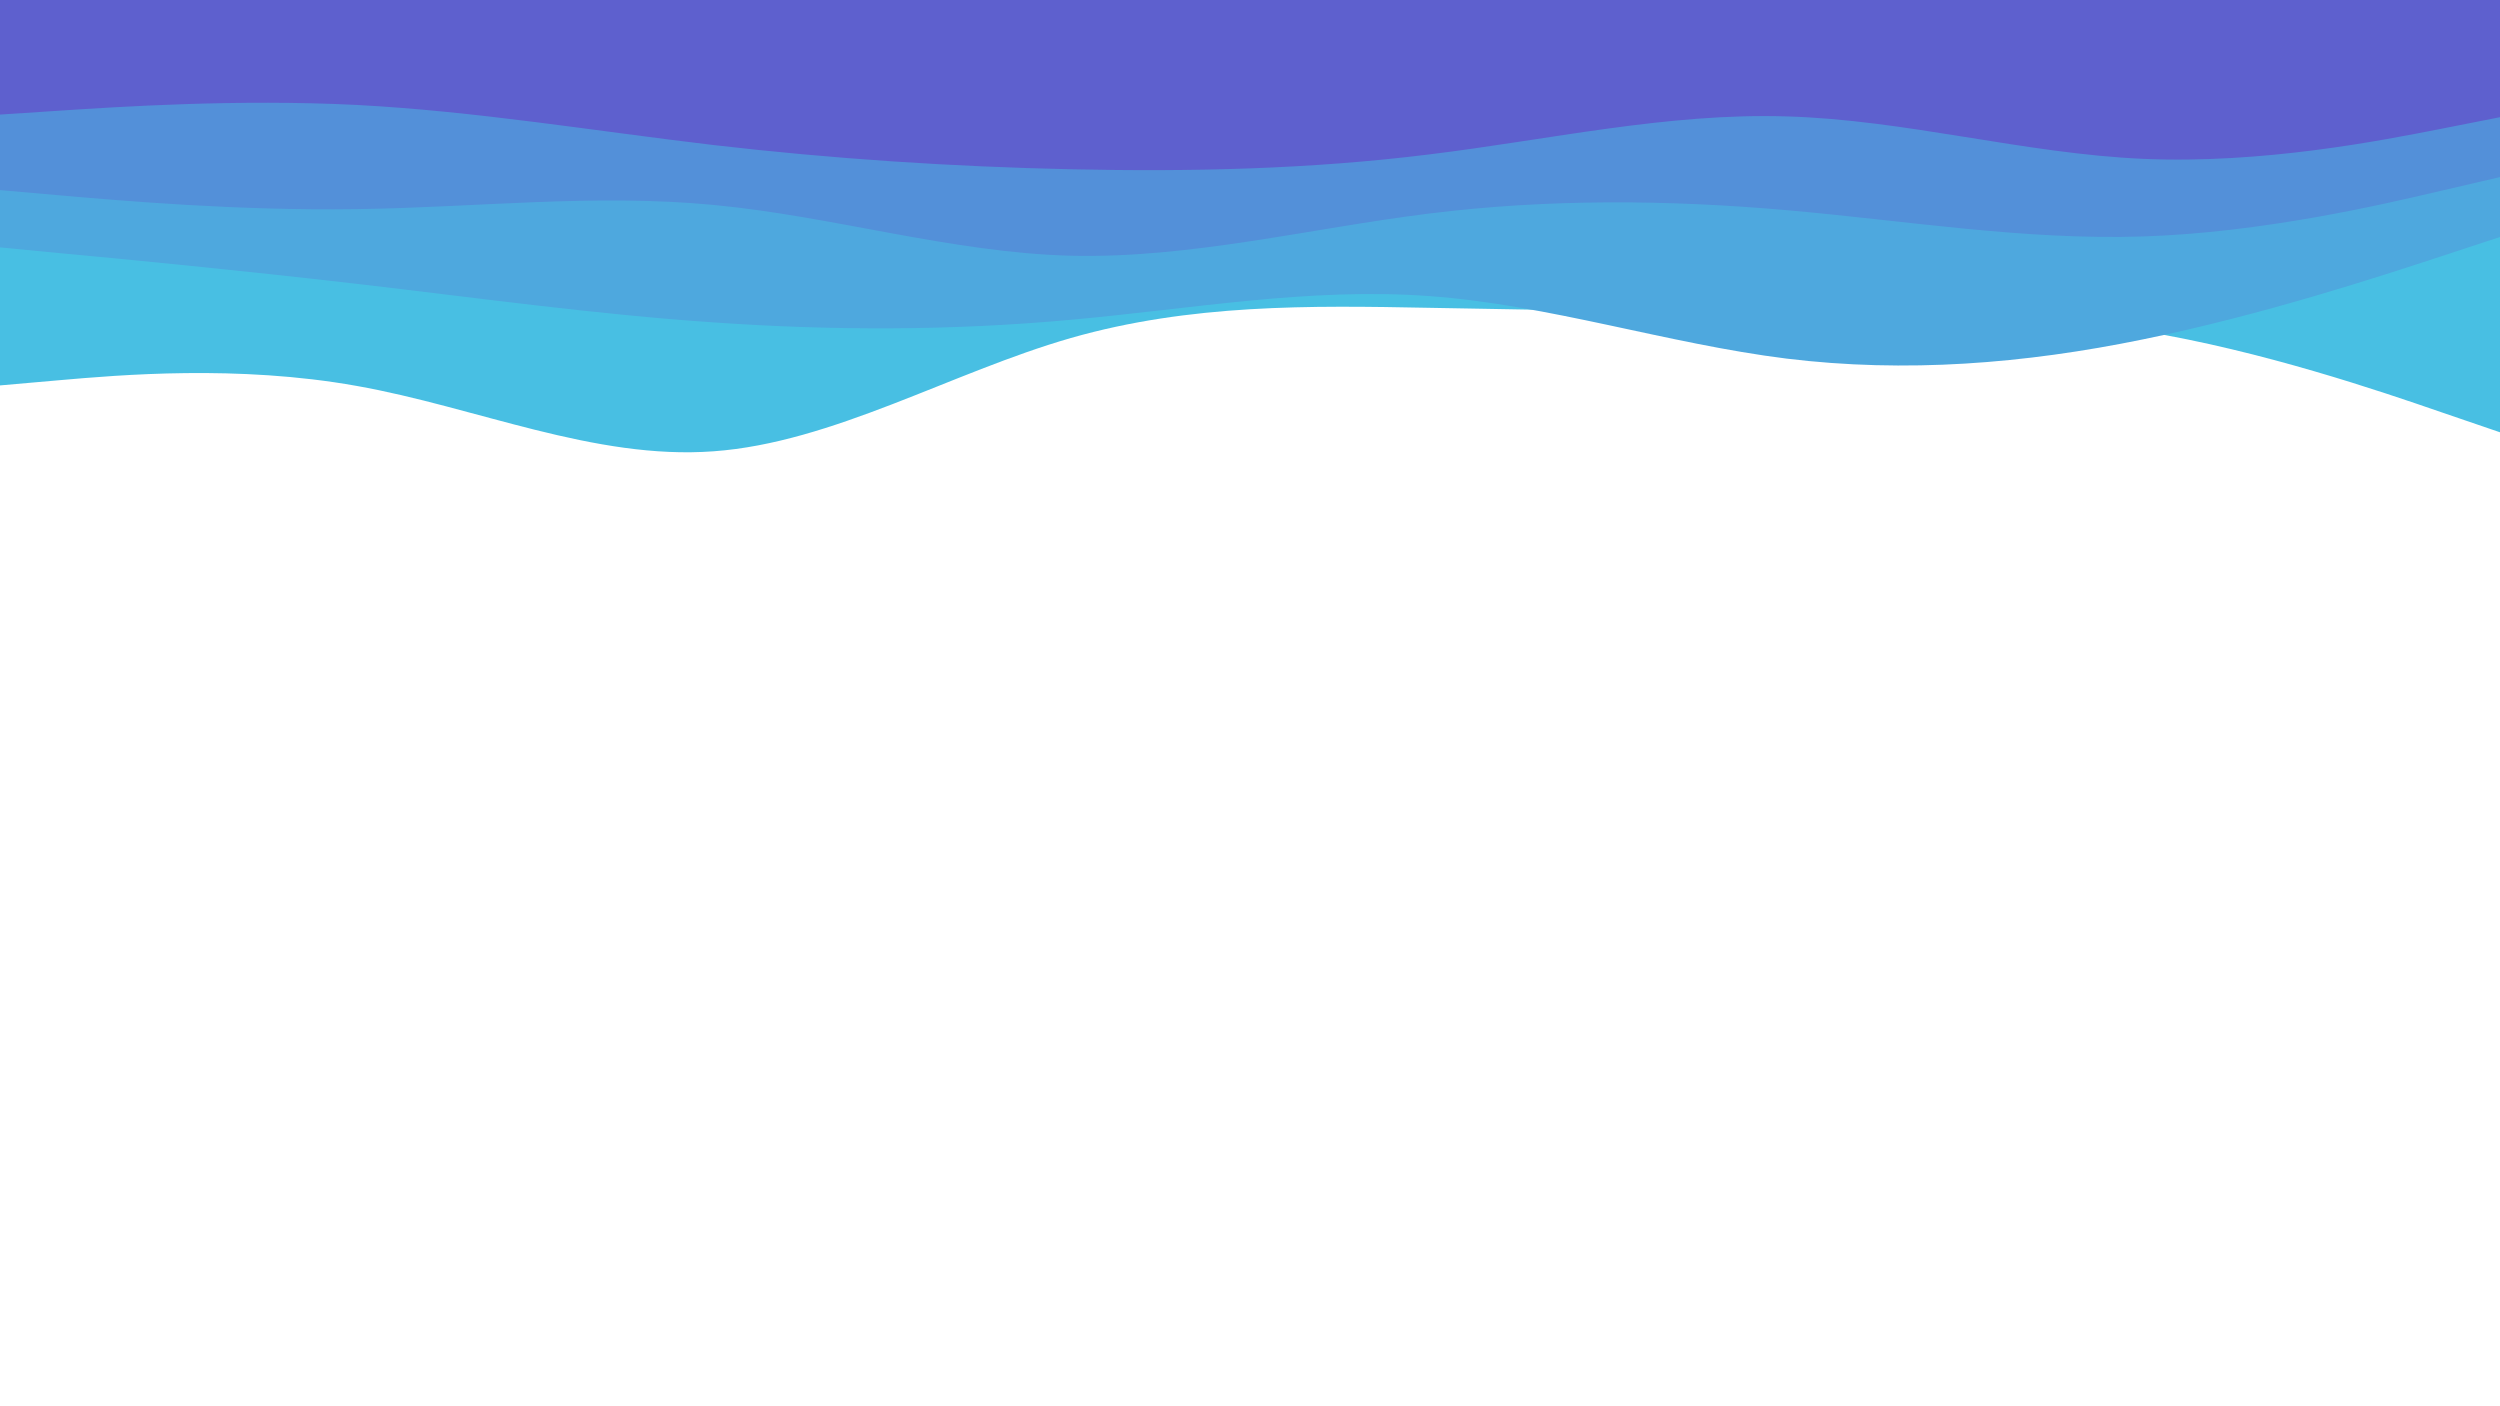 <svg id="visual" viewBox="0 0 960 540" width="960" height="540" xmlns="http://www.w3.org/2000/svg" xmlns:xlink="http://www.w3.org/1999/xlink" version="1.1"><rect x="0" y="0" width="960" height="540" fill="#ffffff"></rect><path d="M0 148L22.8 146C45.7 144 91.3 140 137 148.2C182.7 156.3 228.3 176.7 274 173.3C319.7 170 365.3 143 411.2 129.8C457 116.7 503 117.3 548.8 118.2C594.7 119 640.3 120 686 120.2C731.7 120.3 777.3 119.7 823 127.2C868.7 134.7 914.3 150.3 937.2 158.2L960 166L960 0L937.2 0C914.3 0 868.7 0 823 0C777.3 0 731.7 0 686 0C640.3 0 594.7 0 548.8 0C503 0 457 0 411.2 0C365.3 0 319.7 0 274 0C228.3 0 182.7 0 137 0C91.3 0 45.7 0 22.8 0L0 0Z" fill="#48bfe3"></path><path d="M0 95L22.8 97.2C45.7 99.3 91.3 103.7 137 109C182.7 114.3 228.3 120.7 274 123.8C319.7 127 365.3 127 411.2 122.8C457 118.7 503 110.3 548.8 113.7C594.7 117 640.3 132 686 137.7C731.7 143.3 777.3 139.7 823 130.3C868.7 121 914.3 106 937.2 98.5L960 91L960 0L937.2 0C914.3 0 868.7 0 823 0C777.3 0 731.7 0 686 0C640.3 0 594.7 0 548.8 0C503 0 457 0 411.2 0C365.3 0 319.7 0 274 0C228.3 0 182.7 0 137 0C91.3 0 45.7 0 22.8 0L0 0Z" fill="#4ea8de"></path><path d="M0 73L22.8 75C45.7 77 91.3 81 137 80.3C182.7 79.7 228.3 74.3 274 78.7C319.7 83 365.3 97 411.2 98.2C457 99.3 503 87.7 548.8 82C594.7 76.3 640.3 76.7 686 80.7C731.7 84.7 777.3 92.3 823 90.8C868.7 89.3 914.3 78.7 937.2 73.3L960 68L960 0L937.2 0C914.3 0 868.7 0 823 0C777.3 0 731.7 0 686 0C640.3 0 594.7 0 548.8 0C503 0 457 0 411.2 0C365.3 0 319.7 0 274 0C228.3 0 182.7 0 137 0C91.3 0 45.7 0 22.8 0L0 0Z" fill="#5390d9"></path><path d="M0 44L22.8 42.5C45.7 41 91.3 38 137 40.3C182.7 42.7 228.3 50.3 274 55.7C319.7 61 365.3 64 411.2 65C457 66 503 65 548.8 59.3C594.7 53.7 640.3 43.3 686 44.7C731.7 46 777.3 59 823 61C868.7 63 914.3 54 937.2 49.5L960 45L960 0L937.2 0C914.3 0 868.7 0 823 0C777.3 0 731.7 0 686 0C640.3 0 594.7 0 548.8 0C503 0 457 0 411.2 0C365.3 0 319.7 0 274 0C228.3 0 182.7 0 137 0C91.3 0 45.7 0 22.8 0L0 0Z" fill="#5e60ce"></path></svg>